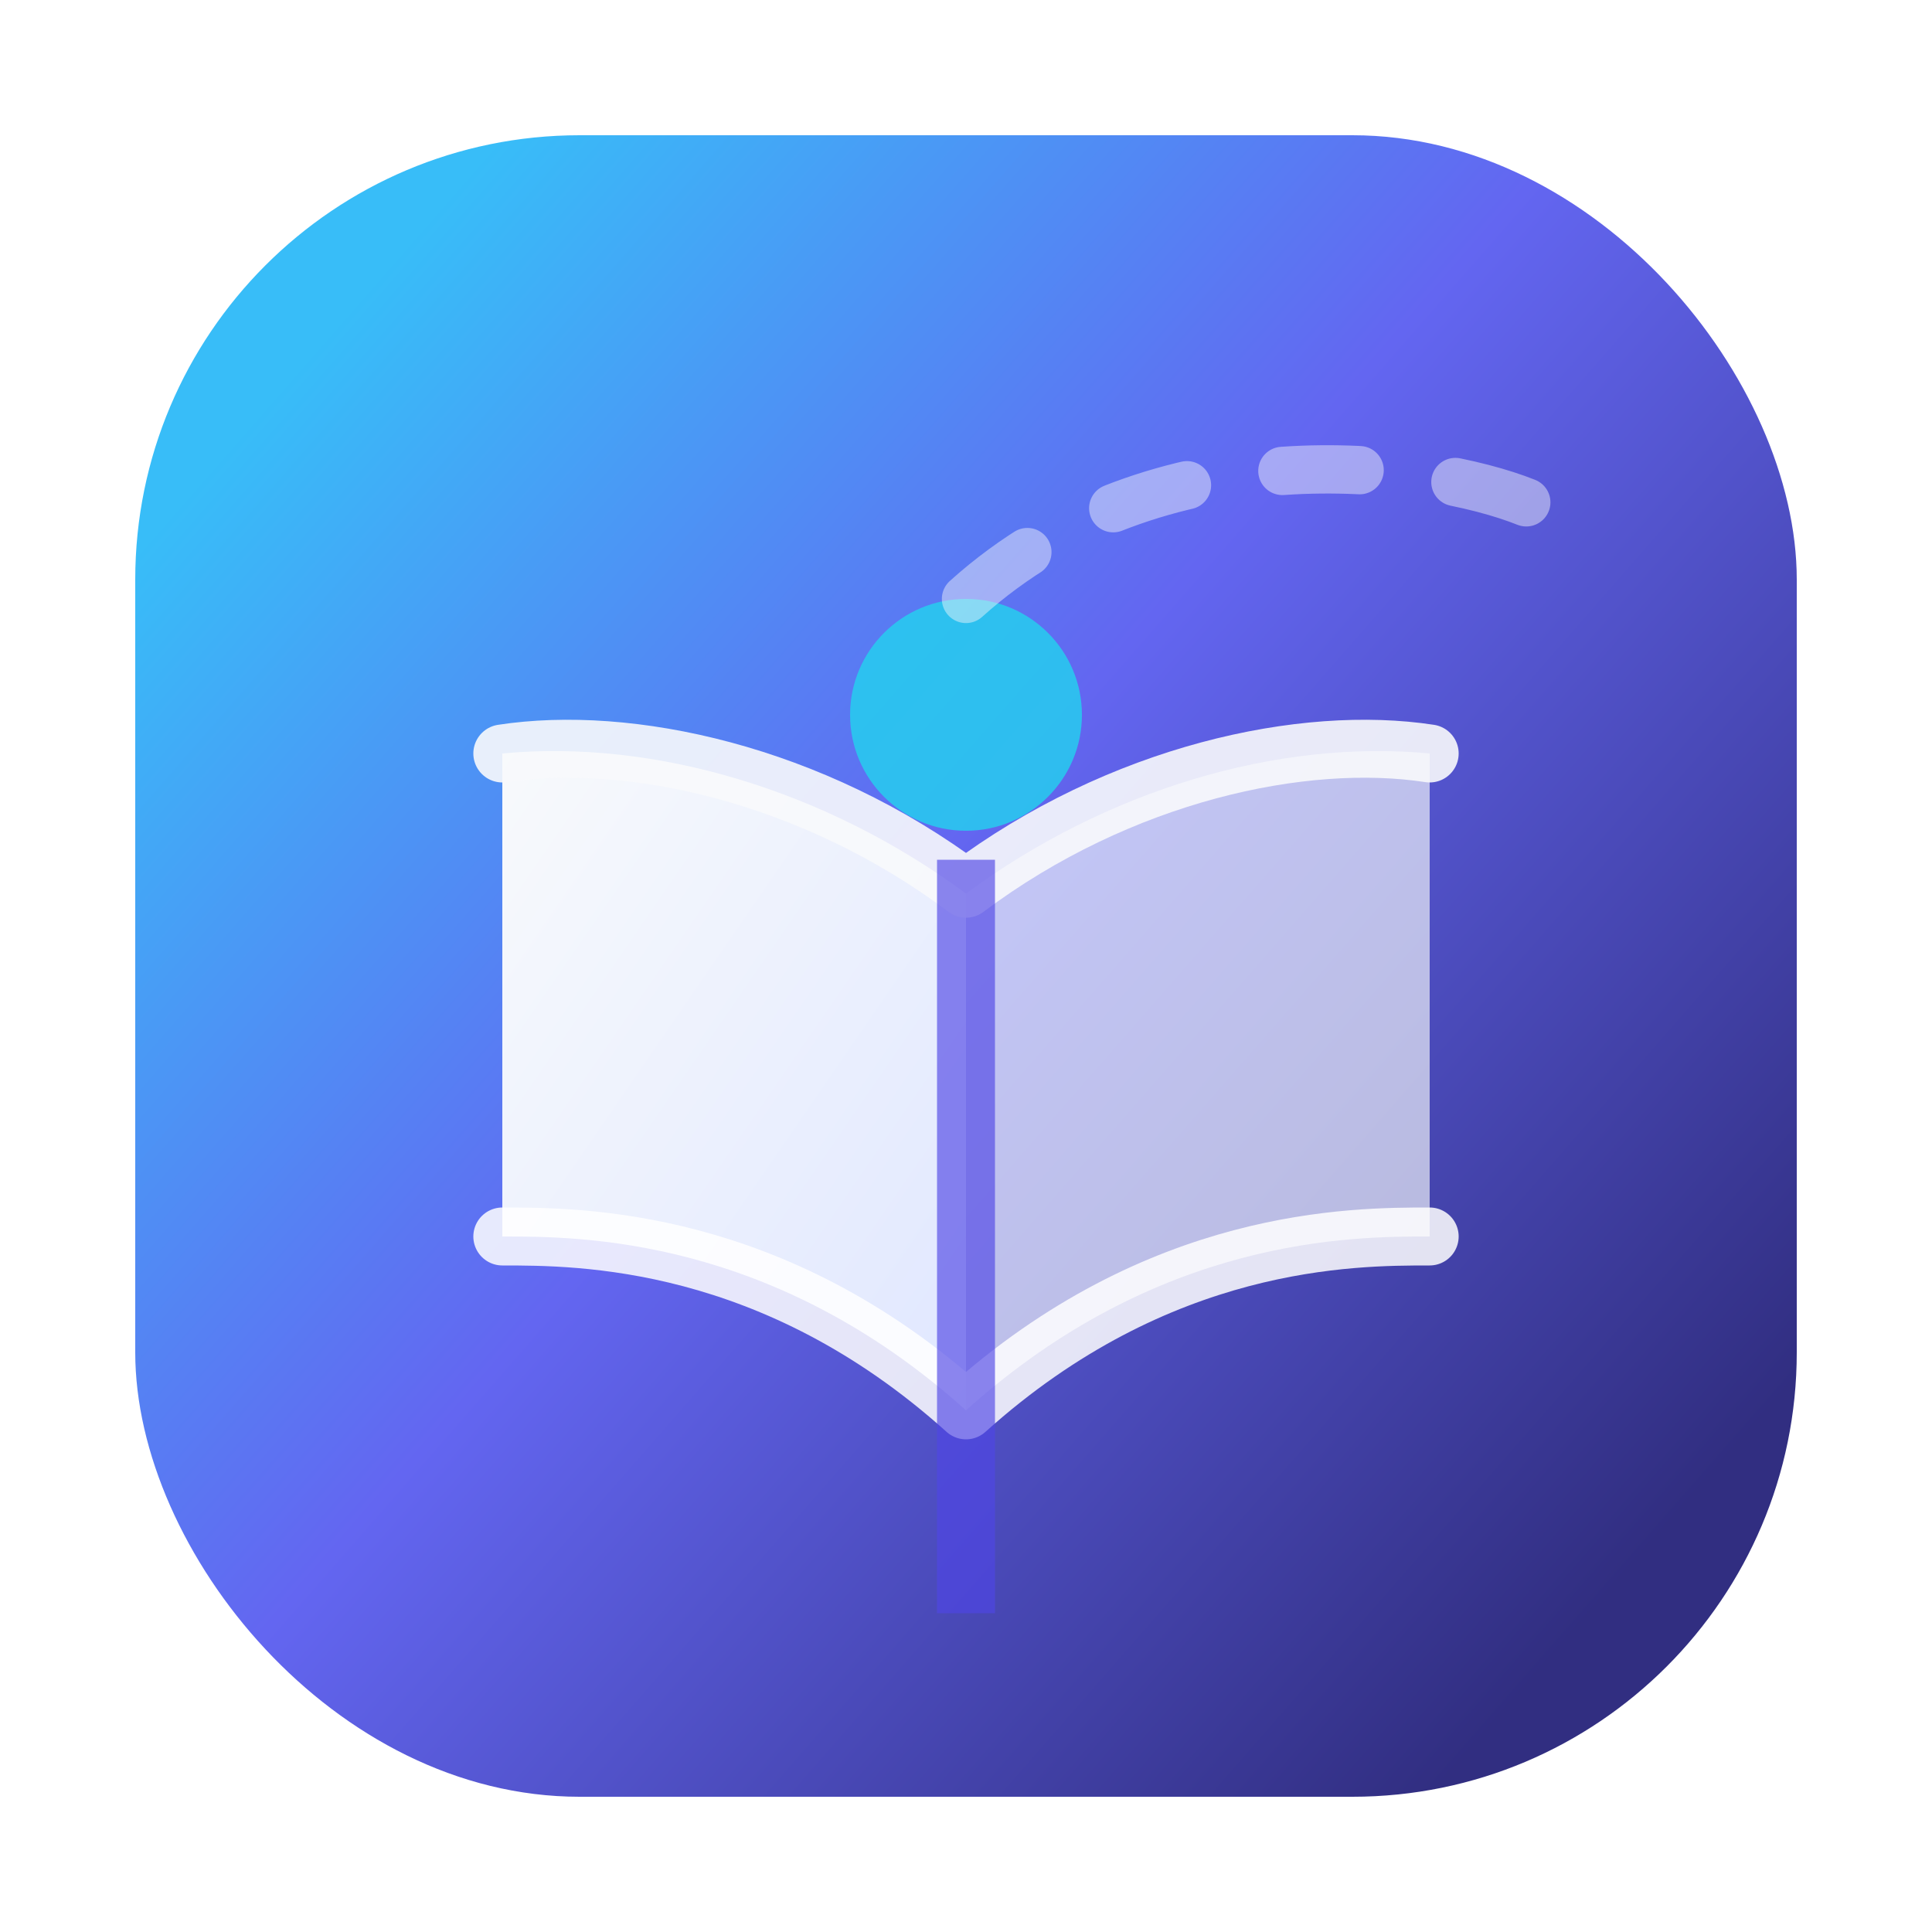 <svg xmlns="http://www.w3.org/2000/svg" viewBox="0 0 200 200">
    <defs>
        <linearGradient id="aurora-mark-gradient" x1="10%" y1="15%" x2="90%" y2="85%">
            <stop offset="0%" stop-color="#38bdf8"/>
            <stop offset="45%" stop-color="#6366f1"/>
            <stop offset="100%" stop-color="#312e81"/>
        </linearGradient>
        <linearGradient id="aurora-mark-page" x1="0%" y1="0%" x2="100%" y2="100%">
            <stop offset="0%" stop-color="#f8fafc"/>
            <stop offset="100%" stop-color="#e0e7ff"/>
        </linearGradient>
        <filter id="aurora-mark-shadow" x="-15%" y="-15%" width="130%" height="130%" color-interpolation-filters="sRGB">
            <feDropShadow dx="0" dy="12" stdDeviation="14" flood-color="#0f172acc" flood-opacity="0.55"/>
        </filter>
    </defs>
    <rect x="14" y="14" width="172" height="172" rx="46" fill="url(#aurora-mark-gradient)" filter="url(#aurora-mark-shadow)"/>
    <g transform="translate(40 46)" fill="none" stroke-linecap="round" stroke-linejoin="round">
        <path d="M60 100c-20-18-40-18-48-18V32c15.8-1.5 33.5 3.8 48 14.5V100z" fill="url(#aurora-mark-page)"/>
        <path d="M60 46.5C74.5 35.8 92.2 30.5 108 32v50c-8 0-28 0-48 18V46.5z" fill="rgba(248,250,252,0.65)"/>
        <path d="M12 32C25 30 44 34 60 46c16-12 35-16 48-14" stroke="rgba(248,250,252,0.9)" stroke-width="6"/>
        <path d="M12 82c8 0 28 0 48 18 20-18 40-18 48-18" stroke="rgba(255,255,255,0.85)" stroke-width="6"/>
        <path d="M60 46v72" stroke="#4f46e5" stroke-width="6" stroke-linecap="square" opacity="0.65"/>
        <circle cx="60" cy="28" r="12" fill="#22d3ee" opacity="0.8"/>
        <path d="M60 16c20-18 48-14 58-10" stroke="rgba(248,250,252,0.45)" stroke-width="5" stroke-dasharray="8 10" stroke-linecap="round"/>
    </g>
</svg>
